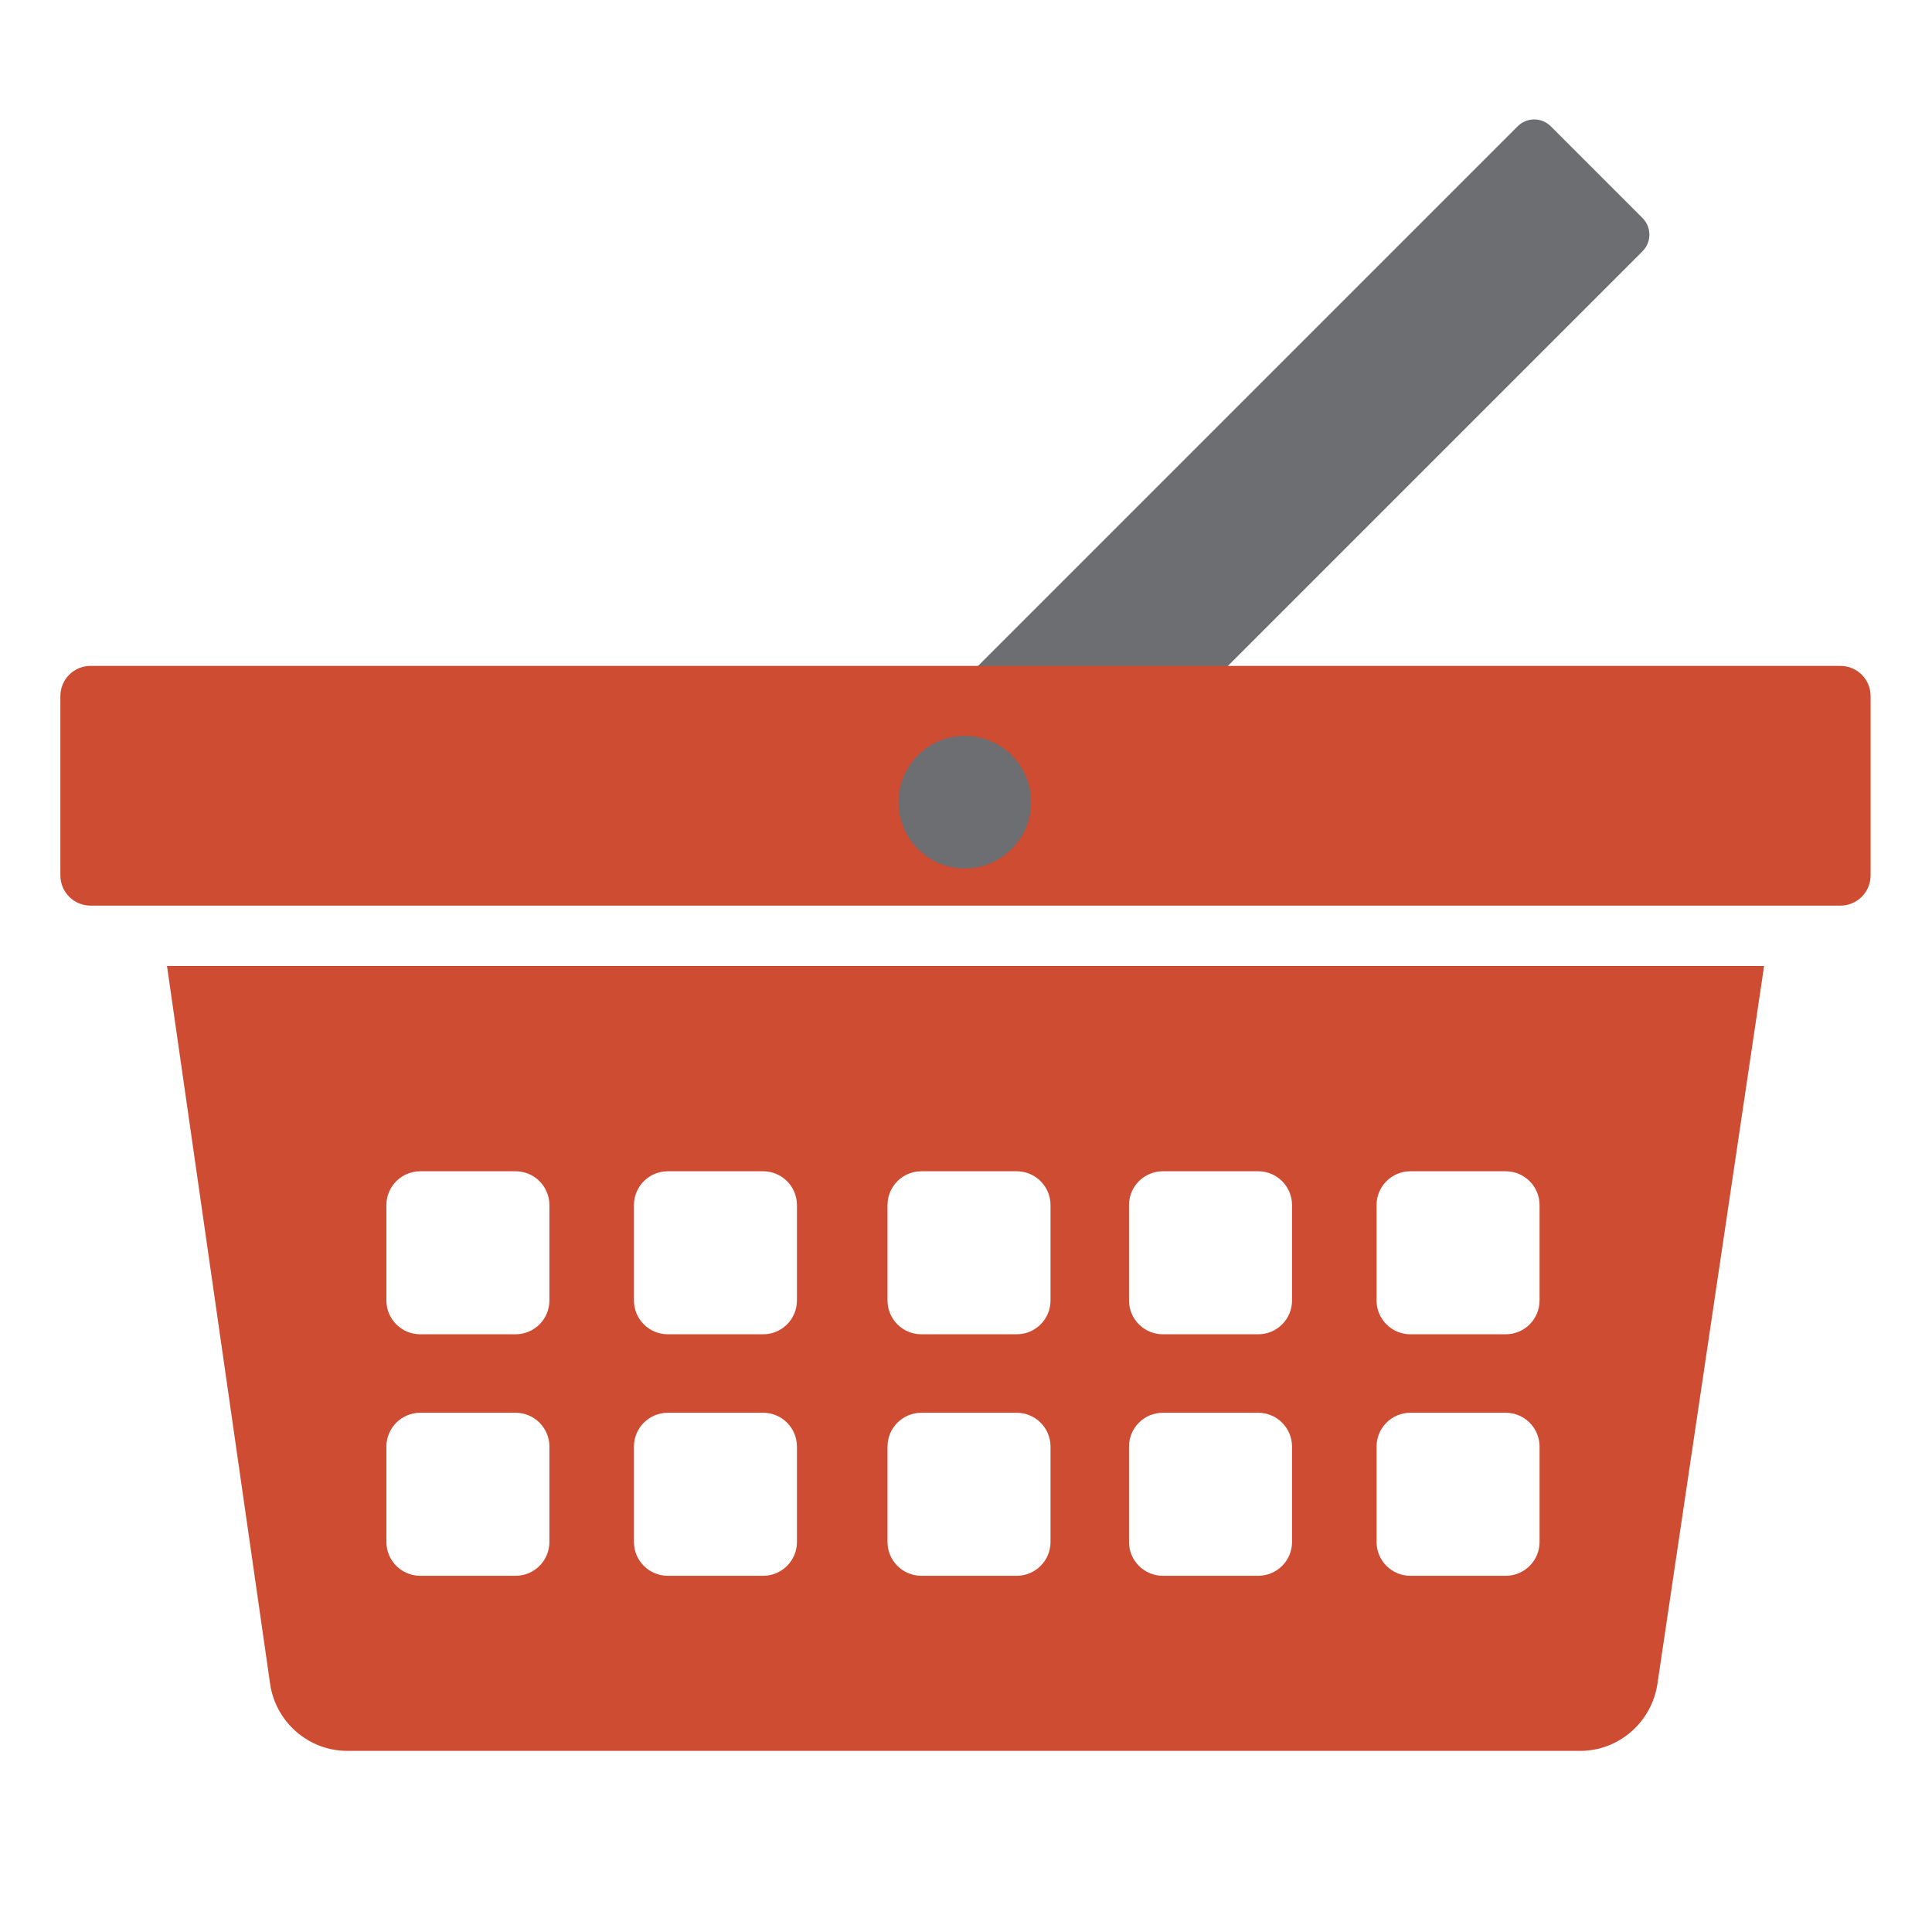 <?xml version="1.0" encoding="UTF-8"?>
<!DOCTYPE svg PUBLIC "-//W3C//DTD SVG 1.1//EN" "http://www.w3.org/Graphics/SVG/1.1/DTD/svg11.dtd">
<svg version="1.1" id="Layer_1" xmlns="http://www.w3.org/2000/svg" xmlns:xlink="http://www.w3.org/1999/xlink" x="0px" y="0px" width="32px" height="32px" viewBox="0 0 32 32" enable-background="new 0 0 32 32" xml:space="preserve">
  <g id="icon">
    <path d="M25.687,2.093l1.518,1.518c0.152,0.152,0.152,0.399,0,0.551l-9.918,9.918c-0.152,0.152,-0.399,0.152,-0.551,0l-1.518,-1.518c-0.152,-0.152,-0.152,-0.399,0,-0.551l9.918,-9.918C25.288,1.94,25.535,1.94,25.687,2.093z" fill="#6D6E71"/>
    <path d="M2.766,16l1.708,11.891C4.567,28.525,5.111,29,5.752,29h20.422c0.635,0,1.175,-0.469,1.276,-1.096L29.219,16H2.766zM9.1,25.54c0,0.309,-0.251,0.56,-0.56,0.56H6.96c-0.309,0,-0.56,-0.251,-0.56,-0.56v-1.58c0,-0.309,0.251,-0.56,0.56,-0.56h1.58c0.309,0,0.56,0.251,0.56,0.56V25.54zM9.1,21.54c0,0.309,-0.251,0.56,-0.56,0.56H6.96c-0.309,0,-0.56,-0.251,-0.56,-0.56v-1.58c0,-0.309,0.251,-0.56,0.56,-0.56h1.58c0.309,0,0.56,0.251,0.56,0.56V21.54zM13.2,25.54c0,0.309,-0.251,0.56,-0.56,0.56h-1.58c-0.309,0,-0.56,-0.251,-0.56,-0.56v-1.58c0,-0.309,0.251,-0.56,0.56,-0.56h1.58c0.309,0,0.56,0.251,0.56,0.56V25.54zM13.2,21.54c0,0.309,-0.251,0.56,-0.56,0.56h-1.58c-0.309,0,-0.56,-0.251,-0.56,-0.56v-1.58c0,-0.309,0.251,-0.56,0.56,-0.56h1.58c0.309,0,0.56,0.251,0.56,0.56V21.54zM17.4,25.54c0,0.309,-0.251,0.56,-0.56,0.56h-1.58c-0.309,0,-0.56,-0.251,-0.56,-0.56v-1.58c0,-0.309,0.251,-0.56,0.56,-0.56h1.58c0.309,0,0.56,0.251,0.56,0.56V25.54zM17.4,21.54c0,0.309,-0.251,0.56,-0.56,0.56h-1.58c-0.309,0,-0.56,-0.251,-0.56,-0.56v-1.58c0,-0.309,0.251,-0.56,0.56,-0.56h1.58c0.309,0,0.56,0.251,0.56,0.56V21.54zM21.4,25.54c0,0.309,-0.251,0.56,-0.56,0.56h-1.58c-0.309,0,-0.56,-0.251,-0.56,-0.56v-1.58c0,-0.309,0.251,-0.56,0.56,-0.56h1.58c0.309,0,0.56,0.251,0.56,0.56V25.54zM21.4,21.54c0,0.309,-0.251,0.56,-0.56,0.56h-1.58c-0.309,0,-0.56,-0.251,-0.56,-0.56v-1.58c0,-0.309,0.251,-0.56,0.56,-0.56h1.58c0.309,0,0.56,0.251,0.56,0.56V21.54zM25.5,25.54c0,0.309,-0.251,0.56,-0.56,0.56h-1.58c-0.309,0,-0.56,-0.251,-0.56,-0.56v-1.58c0,-0.309,0.251,-0.56,0.56,-0.56h1.58c0.309,0,0.56,0.251,0.56,0.56V25.54zM25.5,21.54c0,0.309,-0.251,0.56,-0.56,0.56h-1.58c-0.309,0,-0.56,-0.251,-0.56,-0.56v-1.58c0,-0.309,0.251,-0.56,0.56,-0.56h1.58c0.309,0,0.56,0.251,0.56,0.56V21.54z" fill="#CD4C32"/>
    <path d="M1.5,15h28.983c0.276,0,0.5,-0.224,0.5,-0.5v-2.971c0,-0.276,-0.224,-0.5,-0.5,-0.5H1.5c-0.276,0,-0.5,0.224,-0.5,0.5V14.5C1,14.776,1.224,15,1.5,15z" fill="#CD4C32"/>
    <circle cx="15.98" cy="13.286" r="1.098" fill="#6D6E71"/>
  </g>
</svg>
